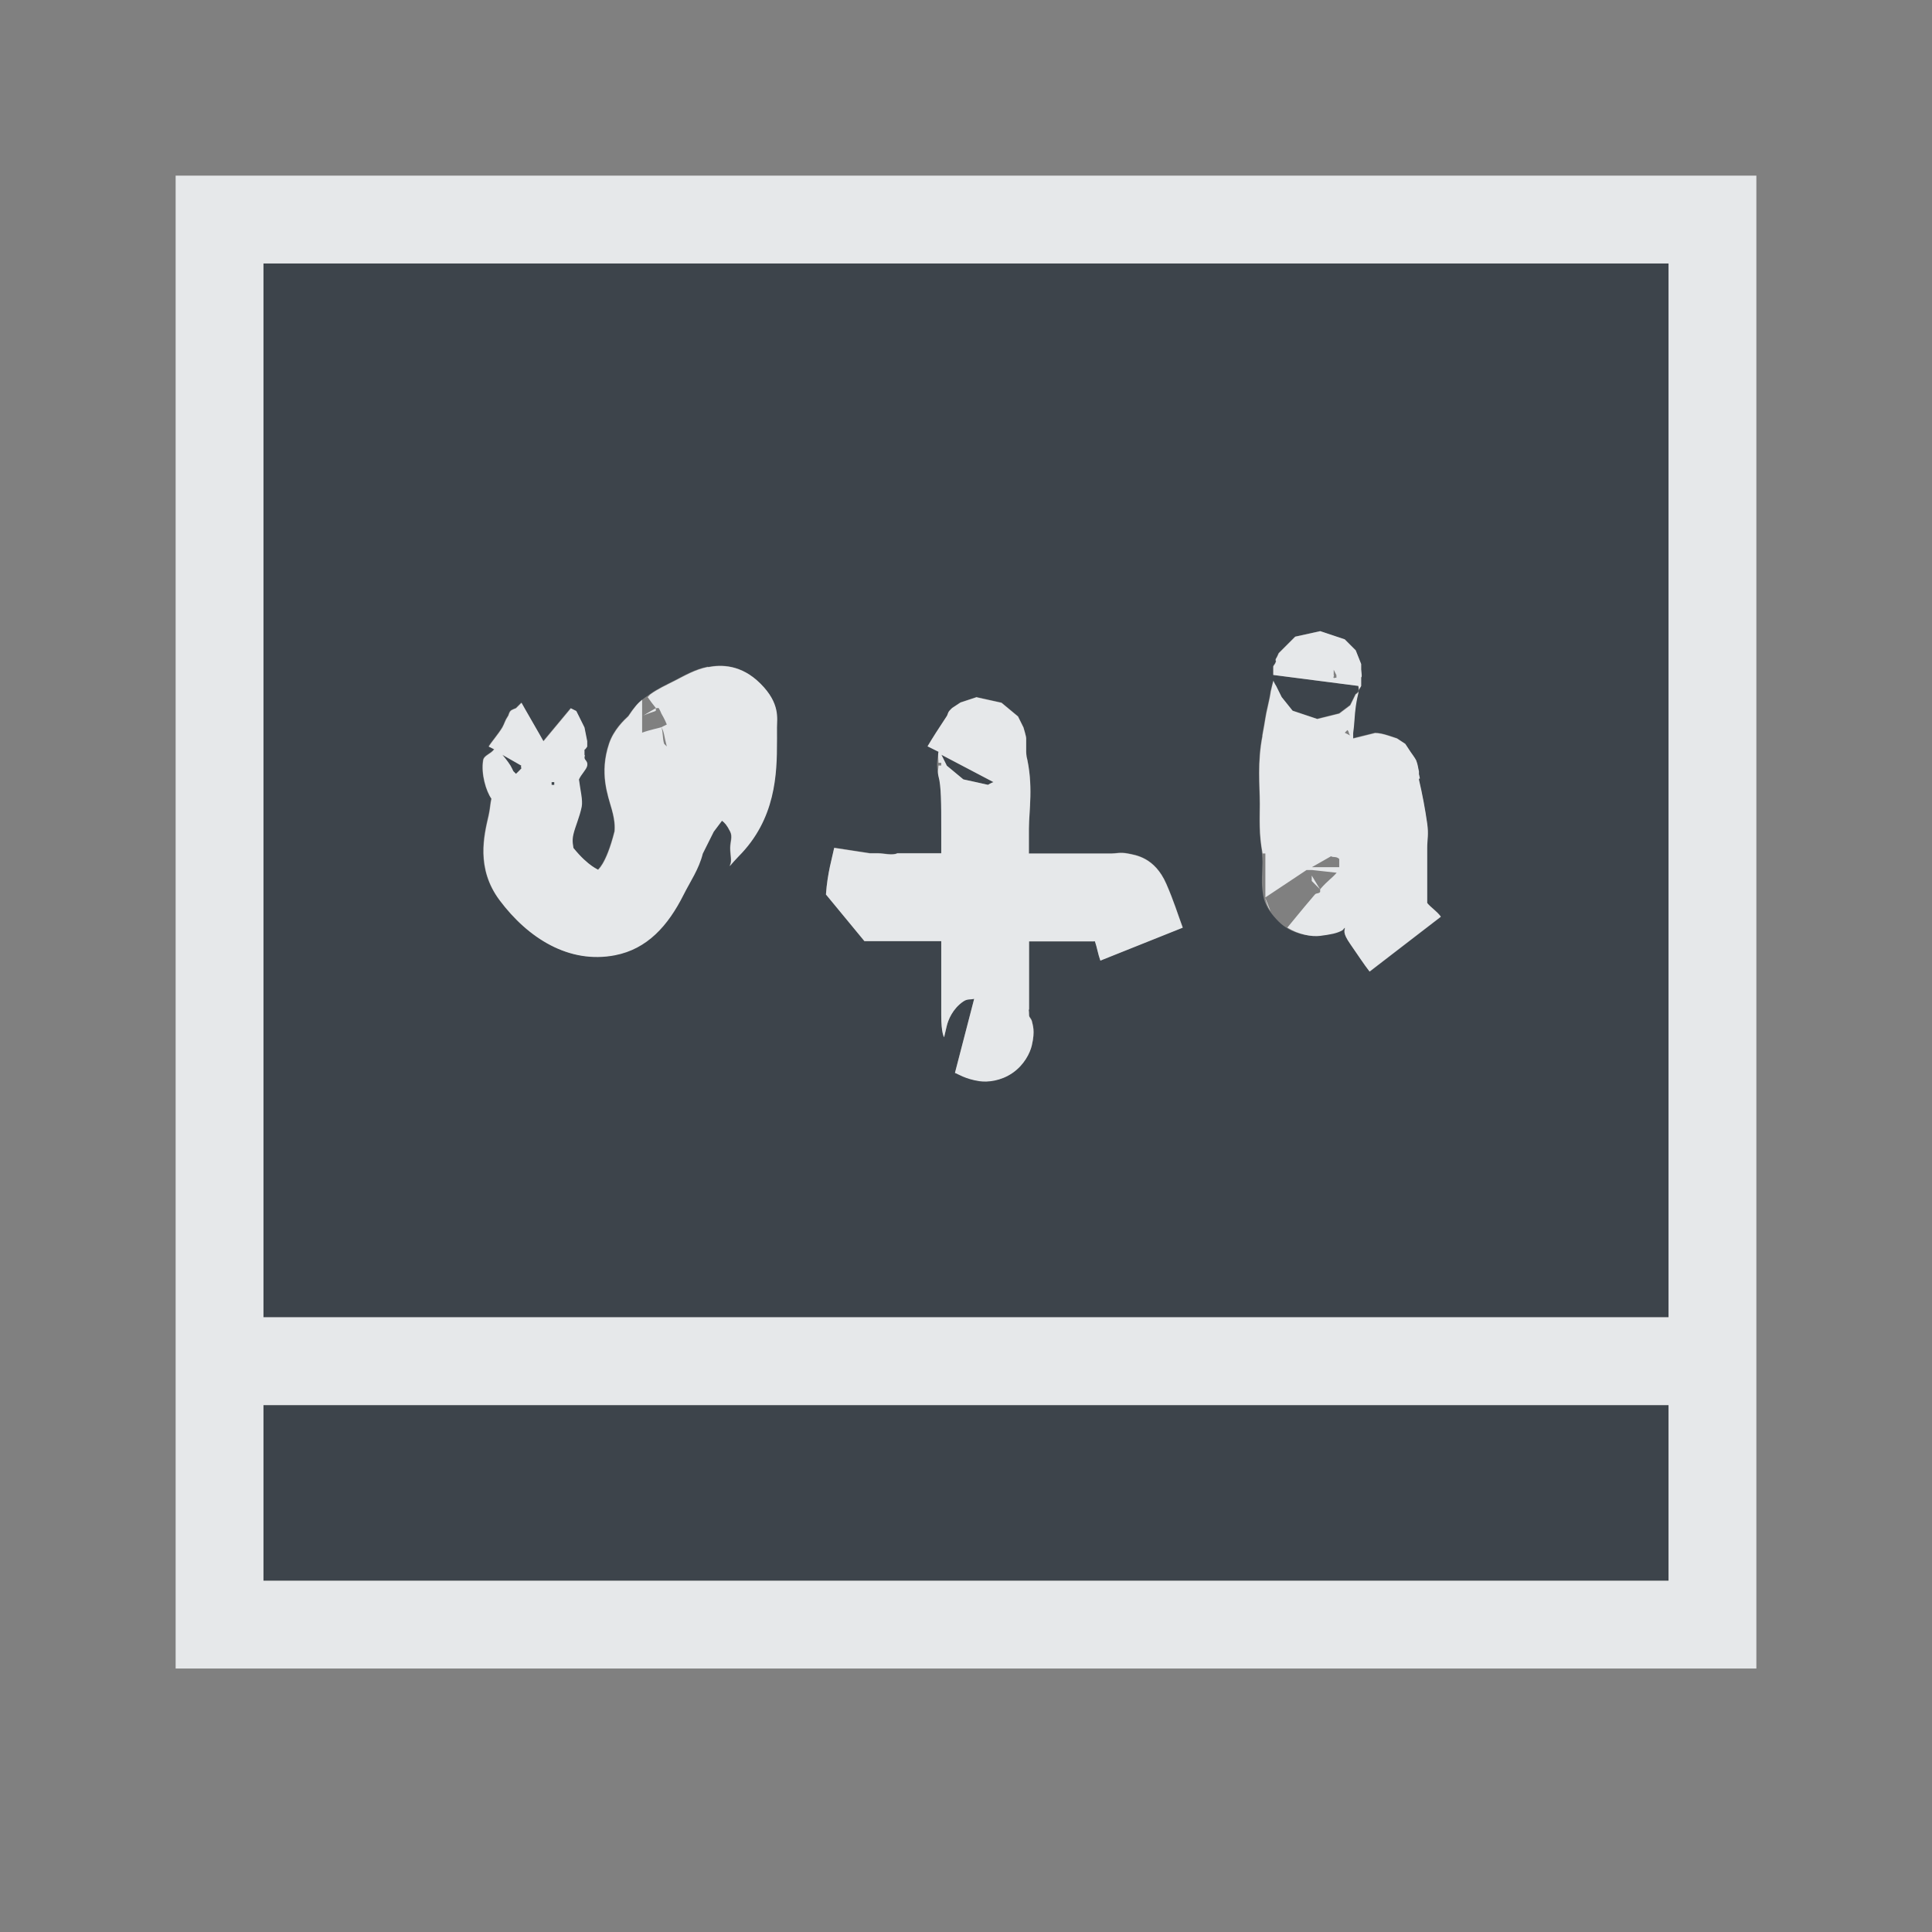 <?xml version="1.0" encoding="UTF-8" standalone="no"?>
<!-- Created with Inkscape (http://www.inkscape.org/) -->

<svg
   xmlns:dc="http://purl.org/dc/elements/1.1/"
   xmlns:cc="http://creativecommons.org/ns#"
   xmlns:rdf="http://www.w3.org/1999/02/22-rdf-syntax-ns#"
   xmlns:svg="http://www.w3.org/2000/svg"
   xmlns="http://www.w3.org/2000/svg"
   xmlns:sodipodi="http://sodipodi.sourceforge.net/DTD/sodipodi-0.dtd"
   xmlns:inkscape="http://www.inkscape.org/namespaces/inkscape"
   width="22"
   height="22"
   id="svg13094"
   version="1.1"
   inkscape:version="0.48.3.1 r9886"
   sodipodi:docname="applications-education.svg">
  <rect width="100%" height="100%" fill="#808080" stroke="none"/>
  <sodipodi:namedview
     id="base"
     pagecolor="#ffffff"
     bordercolor="#666666"
     borderopacity="1.0"
     inkscape:pageopacity="0.0"
     inkscape:pageshadow="2"
     inkscape:zoom="32.000001"
     inkscape:cx="12.907332"
     inkscape:cy="10.417389"
     inkscape:document-units="px"
     inkscape:current-layer="layer1"
     showgrid="true"
     inkscape:snap-bbox="true"
     inkscape:bbox-paths="true"
     inkscape:bbox-nodes="true"
     inkscape:snap-bbox-edge-midpoints="true"
     inkscape:snap-bbox-midpoints="true"
     inkscape:object-paths="true"
     inkscape:snap-intersection-paths="true"
     inkscape:object-nodes="true"
     inkscape:snap-smooth-nodes="true"
     inkscape:snap-midpoints="true"
     inkscape:snap-object-midpoints="true"
     inkscape:snap-center="true"
     showguides="false"
     inkscape:guide-bbox="true"
     inkscape:window-width="1920"
     inkscape:window-height="1027"
     inkscape:window-x="-10"
     inkscape:window-y="31"
     inkscape:window-maximized="1"
     inkscape:snap-global="true"
     fit-margin-top="0"
     fit-margin-left="0"
     fit-margin-right="0"
     fit-margin-bottom="0"
     showborder="true"
     inkscape:showpageshadow="false">
    <sodipodi:guide
       id="guide16149"
       position="6601.588,647.007"
       orientation="0,1" />
    <sodipodi:guide
       id="guide16151"
       position="6374.445,597.999"
       orientation="0,1" />
    <sodipodi:guide
       id="guide16153"
       position="6440.159,622.503"
       orientation="0,1" />
    <sodipodi:guide
       id="guide17725"
       position="6433.731,542.356"
       orientation="0,1" />
    <sodipodi:guide
       id="guide9456"
       position="6931.229,150.486"
       orientation="1,0" />
    <sodipodi:guide
       id="guide9458"
       position="6755.479,515.535"
       orientation="0,1" />
    <sodipodi:guide
       id="guide9468"
       position="6526.709,460.63"
       orientation="0,1" />
    <sodipodi:guide
       id="guide9470"
       position="6551.229,482"
       orientation="0,1" />
    <sodipodi:guide
       id="guide11159"
       position="6419.229,196"
       orientation="1,0" />
    <sodipodi:guide
       id="guide13980"
       position="6732.26,460.035"
       orientation="1,0" />
    <sodipodi:guide
       orientation="0,1"
       position="4878.229,-915"
       id="guide3972" />
    <sodipodi:guide
       orientation="1,0"
       position="5058.229,-1043"
       id="guide3974" />
    <sodipodi:guide
       orientation="0,1"
       position="4752.229,-1278"
       id="guide3976" />
    <sodipodi:guide
       orientation="1,0"
       position="4725.229,-1137"
       id="guide3978" />
    <sodipodi:guide
       orientation="1,0"
       position="75,328"
       id="guide4287" />
    <sodipodi:guide
       orientation="0,1"
       position="75,328"
       id="guide4289" />
    <inkscape:grid
       type="xygrid"
       id="grid3248"
       empspacing="5"
       visible="true"
       enabled="true"
       snapvisiblegridlinesonly="true"
       originx="9.7771128e-05px"
       originy="11px" />
  </sodipodi:namedview>
  <defs
     id="defs13096" />
  <g
     transform="translate(8065.873,-496.932)"
     id="layer1"
     inkscape:groupmode="layer"
     inkscape:label="Camada 1">
    <path
       id="path3000"
       d="m -8062.873,499.932 0,12 16,0 0,-12 -16,0 z m 12.031,4.188 0.281,0.094 c 0,3e-5 0.125,0.125 0.125,0.125 0,1.3e-4 0.062,0.156 0.062,0.156 1e-4,2e-4 0,0.048 0,0.062 0.014,0.115 0,0.073 0,0.094 l 0,0.094 c 0,0.006 -0.031,0.044 -0.031,0.062 -0.01,0.043 -0.02,0.083 -0.031,0.156 -0.016,0.105 -0.016,0.214 -0.031,0.312 l 0,0.062 c 8e-4,-5e-4 0.25,-0.062 0.25,-0.062 0.044,0 0.094,0.011 0.156,0.031 0.031,0.01 0.093,0.031 0.094,0.031 0,3e-4 0.093,0.062 0.094,0.062 0,4e-4 0.062,0.093 0.062,0.094 0,5e-4 0.05,0.067 0.062,0.094 0.021,0.055 0.021,0.087 0.031,0.125 l 0,0.031 c 0.022,0.086 0,0.03 0,0.062 0.039,0.165 0.072,0.344 0.094,0.5 0.018,0.127 2e-4,0.179 0,0.281 -2e-4,0.102 5e-4,0.2 0,0.312 -5e-4,0.102 0,0.209 0,0.281 3e-4,0.008 -3e-4,0.024 0,0.031 0.042,0.053 0.101,0.085 0.156,0.156 l -0.812,0.625 c -0.063,-0.081 -0.132,-0.188 -0.219,-0.312 -0.093,-0.134 -0.062,-0.148 -0.062,-0.188 -0.013,0.008 -0.017,0.023 -0.031,0.031 -0.062,0.034 -0.129,0.046 -0.25,0.062 -0.121,0.016 -0.329,-0.017 -0.469,-0.156 -0.173,-0.173 -0.177,-0.283 -0.188,-0.375 -0.01,-0.092 0,-0.185 0,-0.25 0.01,-0.13 -0.028,-0.296 0,-0.156 -0.043,-0.217 -0.031,-0.4 -0.031,-0.562 0,-0.213 -0.03,-0.475 0.031,-0.781 -0.01,0.034 0.016,-0.09 0.031,-0.188 0.014,-0.098 0.047,-0.204 0.062,-0.312 0.01,-0.049 0.021,-0.084 0.031,-0.125 0,0.014 0.031,0.063 0.031,0.062 0,-2.5e-4 0.062,0.125 0.062,0.125 -1e-4,-6e-5 0.125,0.156 0.125,0.156 -1e-4,-10e-5 0.281,0.094 0.281,0.094 l 0.25,-0.062 c -1e-4,10e-5 0.125,-0.094 0.125,-0.094 0,1.2e-4 0.063,-0.125 0.062,-0.125 0,3e-4 0.031,-0.02 0.031,-0.031 0.01,-0.023 0,-0.054 0,-0.062 l -0.969,-0.125 c 0,-0.019 -2e-4,-0.028 0,-0.031 l 0,-0.062 c 0,-0.017 0.018,-0.02 0.031,-0.062 0,-0.011 -0.01,-0.007 0,-0.031 0.01,-0.012 0.031,-0.062 0.031,-0.062 0,-2e-4 0.094,-0.094 0.094,-0.094 l 0.094,-0.094 c 10e-5,0 0.281,-0.062 0.281,-0.062 z m -6.969,0.406 c 0.145,-0.028 0.374,-0.033 0.594,0.188 0.228,0.227 0.187,0.399 0.188,0.5 7e-4,0.101 0,0.169 0,0.156 0,0.371 -0.012,0.887 -0.438,1.312 -0.084,0.086 -0.115,0.137 -0.094,0.094 0.021,-0.043 0,-0.114 0,-0.188 0,-0.073 0.029,-0.128 0,-0.188 -0.038,-0.076 -0.062,-0.1 -0.094,-0.125 l -0.094,0.125 -0.125,0.25 c -0.044,0.176 -0.144,0.319 -0.219,0.469 -0.177,0.352 -0.414,0.617 -0.781,0.688 -0.524,0.101 -0.989,-0.194 -1.312,-0.625 -0.273,-0.364 -0.178,-0.74 -0.125,-0.969 0.017,-0.075 0.018,-0.136 0.031,-0.188 -0.061,-0.086 -0.12,-0.283 -0.094,-0.438 0.01,-0.058 0.085,-0.069 0.125,-0.125 l -0.062,-0.031 c 0.032,-0.054 0.106,-0.136 0.156,-0.219 0.025,-0.043 0.029,-0.076 0.062,-0.125 0.01,-0.009 0.01,-0.039 0.031,-0.062 0.01,-0.012 0.062,-0.031 0.062,-0.031 0,-10e-5 0.062,-0.062 0.062,-0.062 0,-3e-5 0.062,0.111 0.125,0.219 0.063,0.108 0.125,0.219 0.125,0.219 l 0.312,-0.375 0.062,0.031 0.031,0.062 c 0,3e-5 0.062,0.125 0.062,0.125 0,8e-5 0.031,0.156 0.031,0.156 l 0,0.062 c 0,2e-4 -0.031,0.048 -0.031,0.031 l 0,0.031 0,0.031 c 2e-4,0.021 0.01,-0.022 0,0.031 0,0.033 0.041,0.038 0.031,0.094 -0.01,0.045 -0.069,0.099 -0.094,0.156 0.015,0.123 0.046,0.236 0.031,0.312 -0.023,0.115 -0.075,0.229 -0.094,0.312 -0.02,0.083 0,0.137 0,0.156 0.178,0.22 0.293,0.247 0.281,0.25 -0.013,0.003 0.087,-0.039 0.188,-0.438 0,-0.016 0.014,-0.089 -0.031,-0.25 -0.045,-0.161 -0.144,-0.413 -0.031,-0.75 0.052,-0.156 0.171,-0.268 0.219,-0.312 0.106,-0.16 0.164,-0.188 0.25,-0.25 0.086,-0.062 0.175,-0.102 0.281,-0.156 0.106,-0.054 0.23,-0.128 0.375,-0.156 z m 3.062,0.344 c 2e-4,0 0.281,0.062 0.281,0.062 1e-4,7e-5 0.187,0.156 0.188,0.156 0,1.6e-4 0.062,0.125 0.062,0.125 0,5e-4 0.031,0.1 0.031,0.125 0,0.025 4e-4,0.05 0,0.062 -8e-4,0.025 0,0.021 0,0.031 l 0,0.062 c 0,0.035 0.012,0.078 0,0.031 0.086,0.346 0.031,0.641 0.031,0.844 l 0,0.281 0.75,0 c -0.058,0 0.078,-2.8e-4 0.188,0 0.055,1.4e-4 0.101,-0.017 0.188,0 0.087,0.017 0.305,0.042 0.438,0.344 0.086,0.196 0.132,0.35 0.188,0.5 l -0.938,0.375 c -0.029,-0.078 -0.038,-0.15 -0.062,-0.219 0,-0.003 -0.031,0.003 -0.031,0 l -0.719,0 0,0.156 0,0.625 c -0.01,-0.018 0,8.4e-4 0,0.062 0,0.021 0.026,0.036 0.031,0.062 0.01,0.05 0.04,0.111 0,0.281 -0.02,0.085 -0.086,0.221 -0.219,0.312 -0.133,0.092 -0.283,0.107 -0.375,0.094 -0.165,-0.024 -0.252,-0.086 -0.281,-0.094 l 0.219,-0.844 c -0.048,0.013 -0.077,-0.002 -0.125,0.031 -0.121,0.084 -0.172,0.212 -0.188,0.281 -0.031,0.138 -0.031,0.128 -0.031,0.125 0,-0.006 -0.031,-0.043 -0.031,-0.25 l 0,-0.688 0,-0.156 -0.5,0 c -0.061,0 -0.124,-8e-5 -0.188,0 -0.032,4e-5 -0.073,3e-5 -0.094,0 -0.01,-2e-5 -0.021,6e-5 -0.031,0 0,-6e-5 -0.021,4.3e-4 -0.031,0 0,-2.2e-4 -0.031,10e-6 -0.031,0 -1e-4,-1e-5 -0.438,-0.531 -0.438,-0.531 0.017,-0.246 0.071,-0.418 0.094,-0.531 l 0.406,0.062 0.094,0 c 0.062,-8e-5 0.163,0.028 0.219,0 l 0.5,0 0,-0.281 c 0,-0.274 -3e-4,-0.487 -0.031,-0.594 -0.034,-0.136 -0.01,-0.204 0,-0.281 l -0.125,-0.062 c 0.054,-0.091 0.134,-0.216 0.219,-0.344 0.01,-0.013 0.01,-0.038 0.031,-0.062 0.01,-0.012 0.031,-0.031 0.031,-0.031 0,-2e-4 0.093,-0.062 0.094,-0.062 2e-4,-1e-4 0.187,-0.062 0.188,-0.062 z m -5.406,0.656 c 0,-3e-5 0.059,0.068 0.094,0.125 0.015,0.025 0.031,0.062 0.031,0.062 l 0.031,0.031 c 0,0 0.045,-0.042 0.062,-0.062 0,-0.006 -0.01,-0.024 0,-0.031 l -0.219,-0.125 z m 5,0 c 0,-2.5e-4 0.064,0.125 0.062,0.125 -2e-4,-1.6e-4 0.188,0.156 0.188,0.156 -2e-4,-10e-5 0.281,0.062 0.281,0.062 0,1e-4 0.033,-0.021 0.062,-0.031 l -0.594,-0.312 z m -4.438,0.312 c 5e-4,0.003 0,0.031 0,0.031 0,0 0.021,0.003 0.031,0 l 0,-0.031 -0.031,0 z m -3.281,7.094 0,2 16,0 0,-2 -16,0 z"
       style="color:#000000;fill:#27303a;fill-opacity:0.753;fill-rule:nonzero;stroke:none;stroke-width:2;marker:none;visibility:visible;display:inline;overflow:visible;enable-background:accumulate"
       inkscape:connector-curvature="0" />
    <path
       style="font-size:medium;font-style:normal;font-variant:normal;font-weight:normal;font-stretch:normal;text-indent:0;text-align:start;text-decoration:none;line-height:normal;letter-spacing:normal;word-spacing:normal;text-transform:none;direction:ltr;block-progression:tb;writing-mode:lr-tb;text-anchor:start;baseline-shift:baseline;color:#000000;fill:#f1f3f5;fill-opacity:0.903;fill-rule:nonzero;stroke:none;stroke-width:2;marker:none;visibility:visible;display:inline;overflow:visible;enable-background:accumulate;font-family:Sans;-inkscape-font-specification:Sans"
       d="m -8063.873,498.932 0,1 0,12 0,1 0,2 0,1 1,0 16,0 1,0 0,-1 0,-2 0,-1 0,-12 0,-1 -1,0 -16,0 -1,0 z m 1,1 16,0 0,12 -16,0 0,-12 z m 12.031,4.188 c -1e-4,0 -0.281,0.062 -0.281,0.062 l -0.094,0.094 c 0,10e-5 -0.094,0.093 -0.094,0.094 0,2e-4 -0.021,0.05 -0.031,0.062 -0.01,0.024 0,0.021 0,0.031 -0.013,0.042 -0.031,0.045 -0.031,0.062 l 0,0.062 c -2e-4,0.003 0,0.013 0,0.031 l 0.969,0.125 c 0,0.008 0.01,0.039 0,0.062 0,-0.019 0.031,-0.057 0.031,-0.062 l 0,-0.094 c 0,-0.02 0.014,0.021 0,-0.094 0,-0.014 1e-4,-0.062 0,-0.062 0,-2.5e-4 -0.062,-0.156 -0.062,-0.156 0,-6e-5 -0.125,-0.125 -0.125,-0.125 l -0.281,-0.094 z m 0.438,0.688 c 0,0.011 -0.031,0.032 -0.031,0.031 0,-2.4e-4 -0.062,0.125 -0.062,0.125 1e-4,-10e-5 -0.125,0.094 -0.125,0.094 l -0.25,0.062 c 0,0 -0.281,-0.094 -0.281,-0.094 0,3e-5 -0.125,-0.156 -0.125,-0.156 0,1.3e-4 -0.062,-0.125 -0.062,-0.125 0,2e-4 -0.031,-0.049 -0.031,-0.062 -0.01,0.041 -0.021,0.076 -0.031,0.125 -0.015,0.108 -0.048,0.215 -0.062,0.312 -0.015,0.098 -0.041,0.222 -0.031,0.188 -0.061,0.306 -0.031,0.569 -0.031,0.781 0,0.163 -0.012,0.345 0.031,0.562 l 0.031,0 0,0.156 0,0.344 0.469,-0.312 0.031,0 0.031,0 0.281,0.031 c -0.057,0.066 -0.103,0.089 -0.188,0.188 l 0,0.031 c -0.021,0.024 -0.042,0.007 -0.062,0.031 -0.159,0.185 -0.268,0.324 -0.312,0.375 0.129,0.079 0.278,0.107 0.375,0.094 0.121,-0.016 0.188,-0.028 0.25,-0.062 0.014,-0.008 0.018,-0.023 0.031,-0.031 0,0.039 -0.031,0.054 0.062,0.188 0.087,0.125 0.156,0.232 0.219,0.312 l 0.812,-0.625 c -0.055,-0.071 -0.114,-0.103 -0.156,-0.156 -3e-4,-0.007 3e-4,-0.023 0,-0.031 0,-0.072 -5e-4,-0.18 0,-0.281 5e-4,-0.113 -2e-4,-0.211 0,-0.312 2e-4,-0.102 0.018,-0.154 0,-0.281 -0.022,-0.156 -0.055,-0.335 -0.094,-0.5 0,-0.033 0.022,0.024 0,-0.062 l 0,-0.031 c -0.01,-0.038 -0.01,-0.07 -0.031,-0.125 -0.012,-0.027 -0.062,-0.093 -0.062,-0.094 0,-4e-4 -0.062,-0.093 -0.062,-0.094 0,-5e-4 -0.094,-0.062 -0.094,-0.062 0,-2e-4 -0.063,-0.021 -0.094,-0.031 -0.062,-0.02 -0.112,-0.031 -0.156,-0.031 0,0 -0.249,0.062 -0.25,0.062 l 0,-0.062 c 0.015,-0.099 0.015,-0.208 0.031,-0.312 0.011,-0.073 0.021,-0.113 0.031,-0.156 z m -0.438,2.25 -0.094,-0.156 0,0.062 0.094,0.094 z m -0.625,0.094 c 0.01,0.043 0.026,0.1 0.062,0.156 l -0.062,-0.156 z m -6.344,-2.625 c -0.145,0.028 -0.269,0.102 -0.375,0.156 -0.106,0.054 -0.195,0.094 -0.281,0.156 -0.012,0.009 -0.02,0.024 -0.031,0.031 0.033,0.048 0.058,0.08 0.094,0.125 0,0.006 0.028,-0.005 0.031,0 0.013,0.017 0.031,0.062 0.031,0.062 -1e-4,-1e-4 0.042,0.071 0.062,0.125 0,0 -0.055,0.028 -0.062,0.031 0.034,0.055 0.029,0.096 0.062,0.219 l -0.031,-0.031 c -0.02,-0.069 -0.01,-0.132 -0.031,-0.188 -0.028,0.01 -0.13,0.029 -0.219,0.062 l 0,-0.156 0,-0.031 0,-0.188 c -0.048,0.038 -0.088,0.085 -0.156,0.188 -0.048,0.044 -0.167,0.157 -0.219,0.312 -0.113,0.337 -0.014,0.589 0.031,0.75 0.045,0.161 0.031,0.234 0.031,0.25 -0.101,0.399 -0.201,0.441 -0.188,0.438 0.012,-0.003 -0.103,-0.03 -0.281,-0.25 0,-0.019 -0.02,-0.073 0,-0.156 0.019,-0.083 0.071,-0.198 0.094,-0.312 0.015,-0.077 -0.016,-0.19 -0.031,-0.312 0.025,-0.058 0.084,-0.111 0.094,-0.156 0.01,-0.056 -0.031,-0.06 -0.031,-0.094 0.01,-0.053 2e-4,-0.011 0,-0.031 l 0,-0.031 0,-0.031 c 0,0.017 0.031,-0.031 0.031,-0.031 l 0,-0.062 c 0,-1.2e-4 -0.031,-0.156 -0.031,-0.156 0,-4e-5 -0.062,-0.125 -0.062,-0.125 l -0.031,-0.062 -0.062,-0.031 -0.312,0.375 c 0,1e-5 -0.062,-0.111 -0.125,-0.219 -0.063,-0.108 -0.125,-0.219 -0.125,-0.219 0,1e-4 -0.062,0.062 -0.062,0.062 0,2e-4 -0.053,0.019 -0.062,0.031 -0.021,0.024 -0.021,0.053 -0.031,0.062 -0.033,0.049 -0.038,0.082 -0.062,0.125 -0.05,0.083 -0.124,0.165 -0.156,0.219 l 0.062,0.031 c -0.04,0.056 -0.115,0.067 -0.125,0.125 -0.026,0.155 0.033,0.351 0.094,0.438 -0.013,0.051 -0.014,0.112 -0.031,0.188 -0.053,0.229 -0.148,0.604 0.125,0.969 0.323,0.431 0.789,0.726 1.312,0.625 0.368,-0.071 0.604,-0.336 0.781,-0.688 0.075,-0.15 0.175,-0.292 0.219,-0.469 l 0.125,-0.25 0.094,-0.125 c 0.032,0.025 0.056,0.049 0.094,0.125 0.029,0.059 0,0.114 0,0.188 0,0.073 0.021,0.145 0,0.188 -0.021,0.043 0.01,-0.008 0.094,-0.094 0.425,-0.426 0.438,-0.941 0.438,-1.312 0,0.012 7e-4,-0.055 0,-0.156 -8e-4,-0.101 0.04,-0.273 -0.188,-0.5 -0.22,-0.22 -0.449,-0.216 -0.594,-0.188 z m -0.75,0.562 c 0.047,-0.029 0.144,-0.055 0.156,-0.062 l 0,-0.031 c -0.012,0.008 -0.105,0.059 -0.156,0.094 z m 7.875,-0.531 0.031,0.062 0,0.031 c -0.01,-0.007 -0.025,0.007 -0.031,0 -0.01,-0.008 0.01,-0.024 0,-0.031 l 0,-0.062 z m -4.062,0.312 c -2e-4,0 -0.187,0.062 -0.188,0.062 0,10e-5 -0.094,0.062 -0.094,0.062 0,2e-4 -0.021,0.019 -0.031,0.031 -0.021,0.024 -0.021,0.05 -0.031,0.062 -0.085,0.127 -0.165,0.253 -0.219,0.344 l 0.125,0.062 c -0.01,0.038 0,0.081 0,0.125 l 0.031,0 0,0.031 -0.031,0 c -4e-4,0.038 -0.014,0.071 0,0.125 0.031,0.106 0.031,0.32 0.031,0.594 l 0,0.281 -0.5,0 c -0.056,0.028 -0.157,-8e-5 -0.219,0 l -0.094,0 -0.406,-0.062 c -0.023,0.114 -0.077,0.285 -0.094,0.531 0,0 0.437,0.531 0.438,0.531 0,10e-6 0.031,-2.2e-4 0.031,0 0.01,4.3e-4 0.031,-6e-5 0.031,0 0.01,6e-5 0.021,-2e-5 0.031,0 0.021,3e-5 0.062,4e-5 0.094,0 0.063,-8e-5 0.127,0 0.188,0 l 0.5,0 0,0.156 0,0.688 c 0,0.207 0.031,0.244 0.031,0.25 0,0.003 3e-4,0.013 0.031,-0.125 0.016,-0.069 0.066,-0.197 0.188,-0.281 0.048,-0.033 0.077,-0.019 0.125,-0.031 l -0.219,0.844 c 0.029,0.008 0.116,0.07 0.281,0.094 0.092,0.013 0.242,-0.002 0.375,-0.094 0.133,-0.092 0.199,-0.227 0.219,-0.312 0.04,-0.17 0.01,-0.231 0,-0.281 -0.01,-0.027 -0.031,-0.042 -0.031,-0.062 0,-0.062 -0.01,-0.081 0,-0.062 l 0,-0.625 0,-0.156 0.719,0 c 0,0.003 0.031,-0.003 0.031,0 0.024,0.069 0.034,0.141 0.062,0.219 l 0.938,-0.375 c -0.056,-0.15 -0.102,-0.304 -0.188,-0.5 -0.132,-0.302 -0.35,-0.326 -0.438,-0.344 -0.087,-0.017 -0.133,1.4e-4 -0.188,0 -0.11,-2.8e-4 -0.245,0 -0.188,0 l -0.75,0 0,-0.281 c 0,-0.203 0.055,-0.498 -0.031,-0.844 0.012,0.046 0,0.004 0,-0.031 l 0,-0.062 c 0,-0.01 -8e-4,-0.006 0,-0.031 4e-4,-0.013 0,-0.037 0,-0.062 0,-0.025 -0.031,-0.124 -0.031,-0.125 0,-2.5e-4 -0.062,-0.125 -0.062,-0.125 -2e-4,-1.6e-4 -0.187,-0.156 -0.188,-0.156 -2e-4,-10e-5 -0.281,-0.062 -0.281,-0.062 z m 4.219,0.375 c 0.021,0.024 0.011,0.039 0.031,0.062 l -0.062,-0.031 c 0.01,-0.012 0.031,-0.031 0.031,-0.031 z m -9.625,0.281 0.219,0.125 c -0.01,0.007 0,0.025 0,0.031 -0.017,0.02 -0.062,0.062 -0.062,0.062 l -0.031,-0.031 c 0,0 -0.016,-0.037 -0.031,-0.062 -0.035,-0.057 -0.094,-0.125 -0.094,-0.125 z m 5,0 0.594,0.312 c -0.029,0.01 -0.062,0.031 -0.062,0.031 2e-4,0 -0.281,-0.063 -0.281,-0.062 1e-4,7e-5 -0.188,-0.156 -0.188,-0.156 0,1.6e-4 -0.062,-0.125 -0.062,-0.125 z m -4.438,0.312 0.031,0 0,0.031 c -0.01,0.003 -0.031,0 -0.031,0 0,0 5e-4,-0.028 0,-0.031 z m 8.875,0.844 c 0.024,0.017 0.06,-0.002 0.094,0.031 1e-4,0.031 0,0.063 0,0.094 l -0.312,0 0.219,-0.125 z m -12.156,6.25 16,0 0,2 -16,0 0,-2 z"
       id="rect3019"
       inkscape:connector-curvature="0" />
  </g>
</svg>
